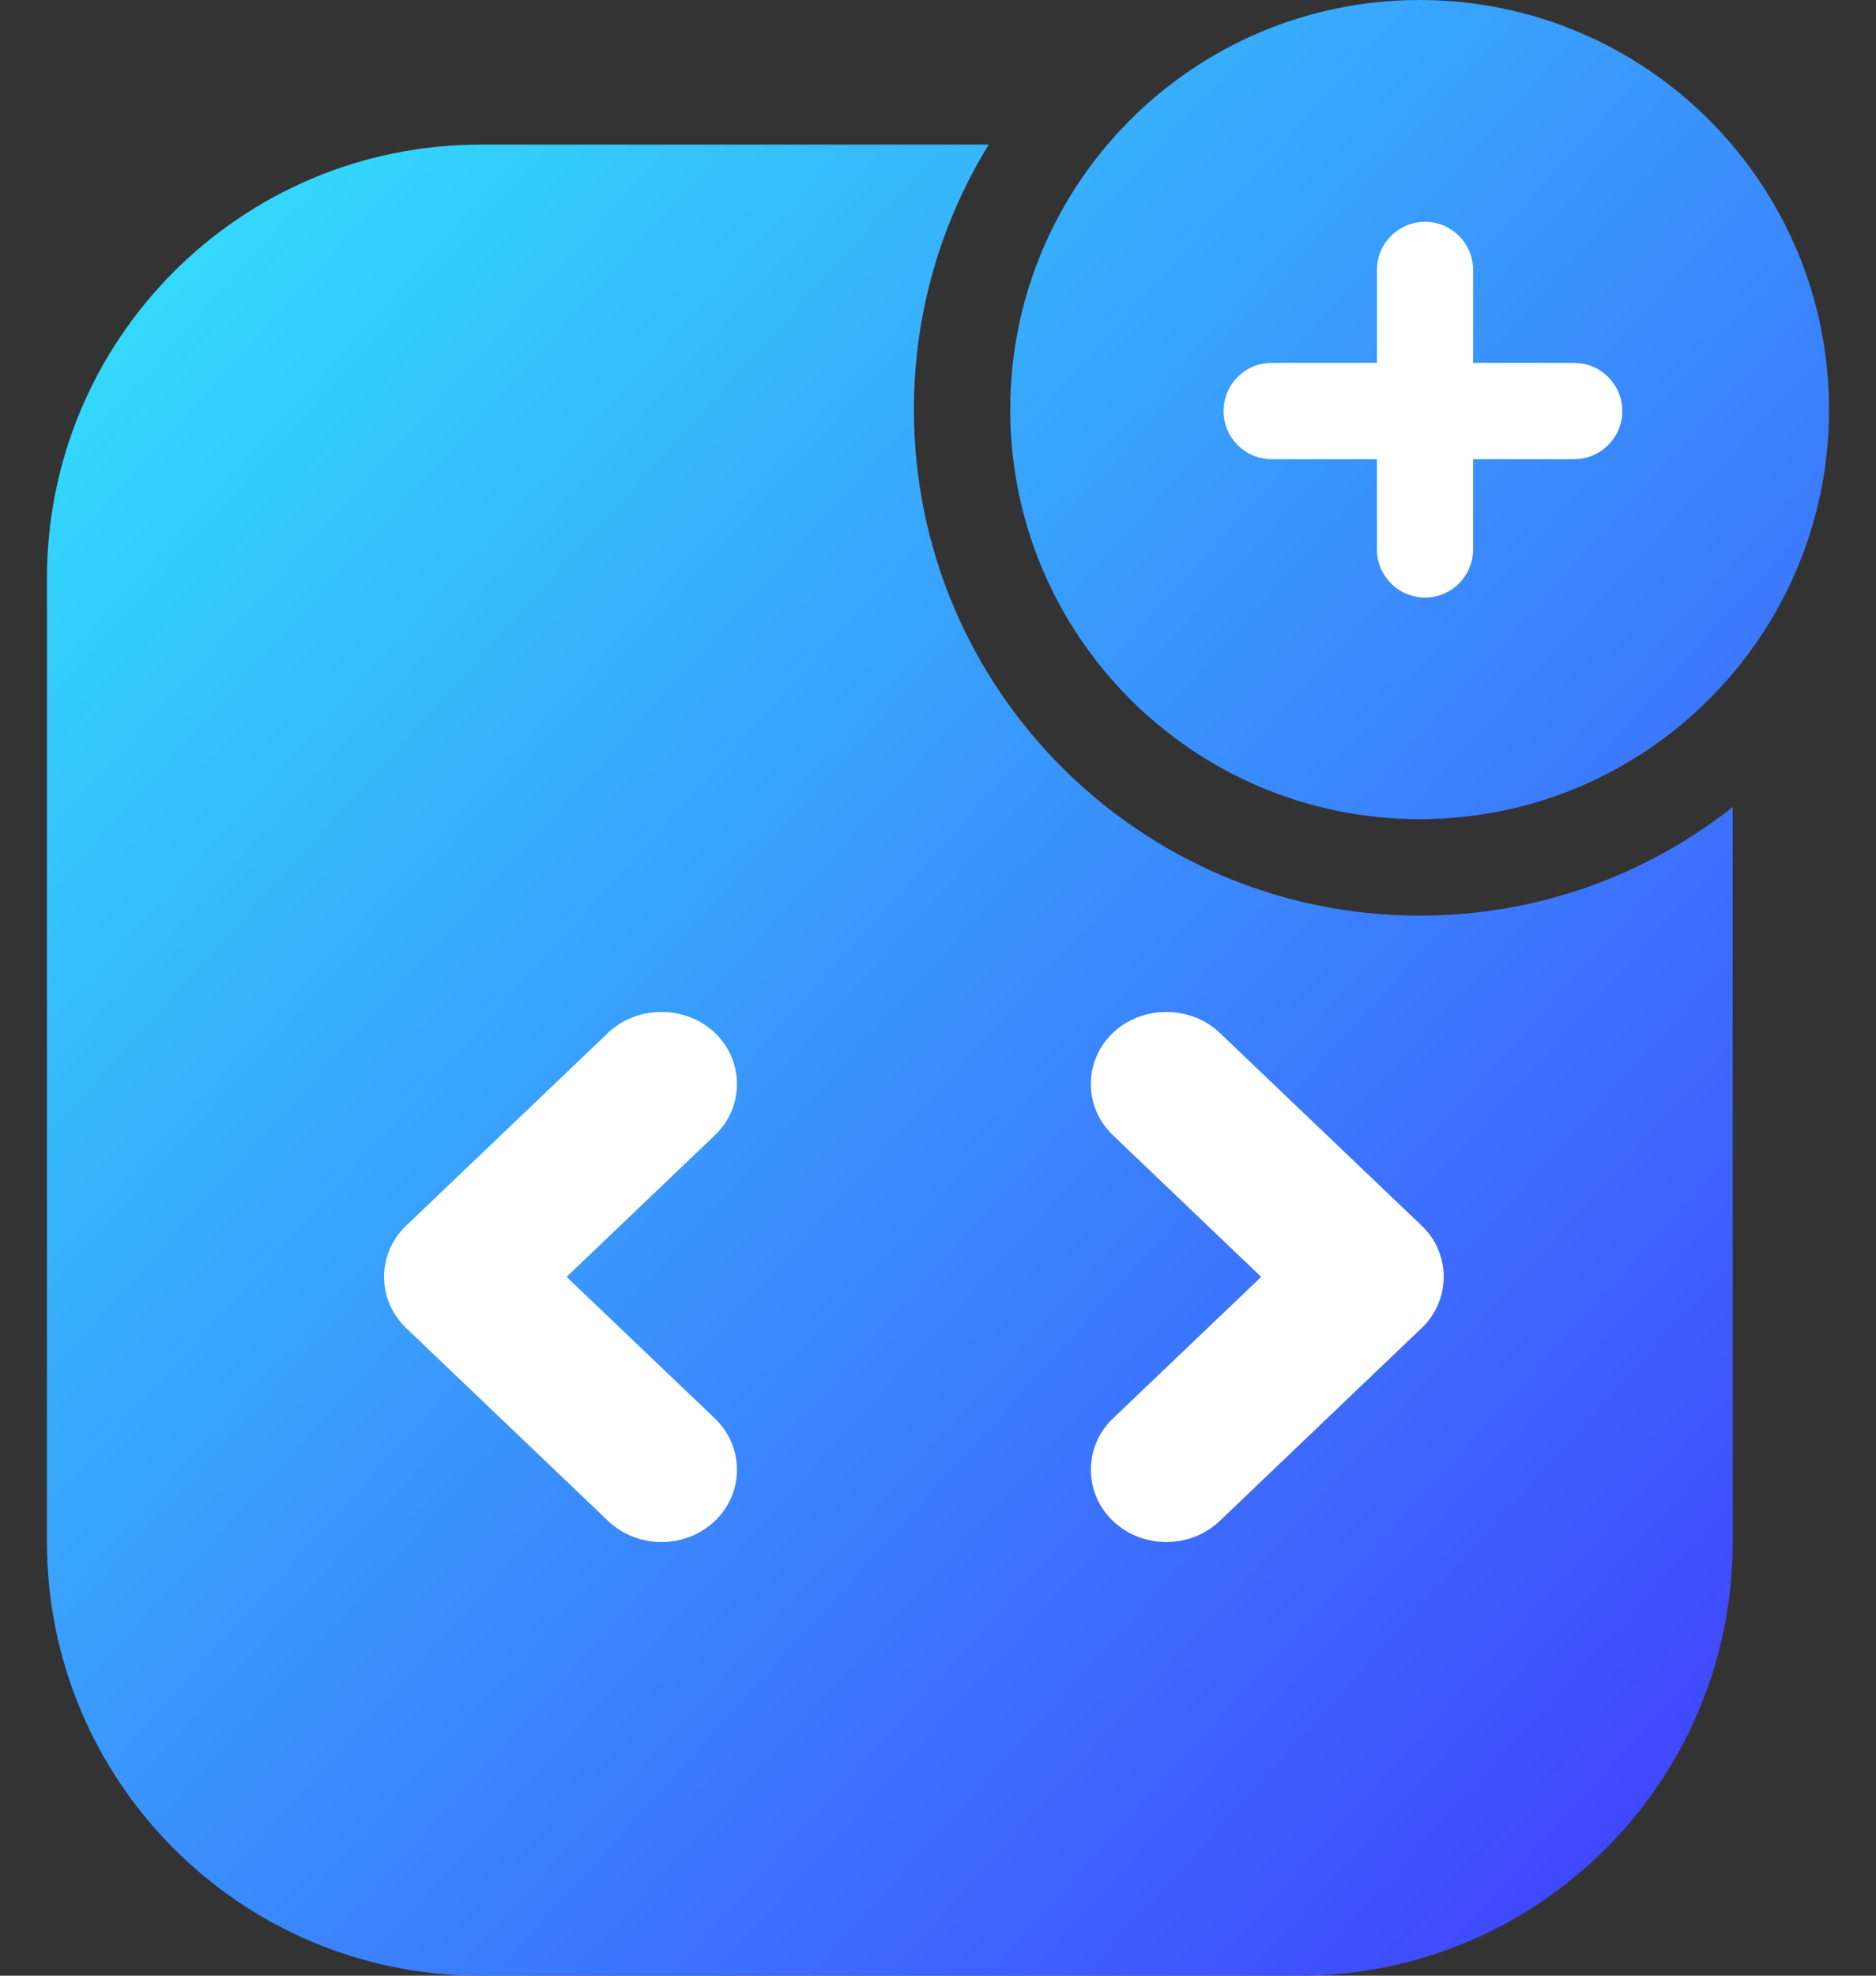 <svg width="38" height="40" viewBox="0 0 38 40" fill="none" xmlns="http://www.w3.org/2000/svg">
<rect x="0" y="0" width="38" height="40" fill="#333333" stroke="none"/>
<path fill-rule="evenodd" clip-rule="evenodd" d="M28.756 16.585C33.336 16.585 37.049 12.873 37.049 8.293C37.049 3.713 33.336 0 28.756 0C24.176 0 20.463 3.713 20.463 8.293C20.463 12.873 24.176 16.585 28.756 16.585ZM9.732 2.928H20.028C19.067 4.488 18.512 6.326 18.512 8.294C18.512 13.951 23.099 18.538 28.756 18.538C31.151 18.538 33.353 17.716 35.097 16.339V31.221C35.097 36.07 31.166 40.001 26.317 40.001H9.732C4.882 40.001 0.951 36.07 0.951 31.221V11.708C0.951 6.859 4.882 2.928 9.732 2.928Z" fill="url(#paint0_linear_9509_80676)"/>
<path d="M14.483 28.721C15.076 29.287 15.076 30.224 14.483 30.791C14.176 31.083 13.788 31.22 13.399 31.22C13.011 31.22 12.622 31.083 12.315 30.791L8.225 26.886C7.632 26.32 7.632 25.383 8.225 24.817L12.315 20.913C12.908 20.347 13.89 20.347 14.483 20.913C15.076 21.479 15.076 22.416 14.483 22.982L11.477 25.852L14.483 28.721ZM28.799 26.886L24.709 30.791C24.402 31.083 24.013 31.22 23.625 31.22C23.236 31.22 22.848 31.083 22.541 30.791C21.948 30.224 21.948 29.287 22.541 28.721L25.547 25.852L22.541 22.982C21.948 22.416 21.948 21.479 22.541 20.913C23.134 20.347 24.116 20.347 24.709 20.913L28.799 24.817C29.392 25.383 29.392 26.32 28.799 26.886Z" fill="white"/>
<path d="M27.891 5.465C27.891 4.927 28.327 4.491 28.865 4.491C29.403 4.491 29.839 4.927 29.839 5.465L29.839 11.124C29.839 11.662 29.403 12.098 28.865 12.098C28.327 12.098 27.891 11.662 27.891 11.124L27.891 5.465ZM24.784 8.323C24.784 7.784 25.221 7.347 25.759 7.347L31.885 7.347C32.424 7.347 32.861 7.783 32.861 8.322C32.861 8.861 32.424 9.297 31.885 9.297L25.759 9.297C25.221 9.297 24.785 8.861 24.784 8.323Z" fill="white"/>
<defs>
<linearGradient id="paint0_linear_9509_80676" x1="0.951" y1="-1.951" x2="42.704" y2="35.917" gradientUnits="userSpaceOnUse">
<stop stop-color="#31F0FC"/>
<stop offset="1" stop-color="#4232FD"/>
</linearGradient>
</defs>
</svg>

